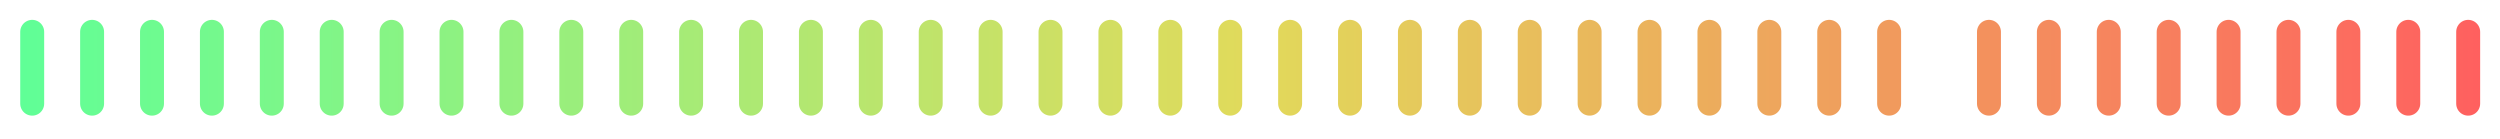 <?xml version="1.0" encoding="UTF-8" standalone="no"?>
<svg
   height="7"
   viewBox="0 0 126 7"
   width="126"
   version="1.1"
   id="svg3"
   sodipodi:docname="BusVuActive_hori.svg"
   inkscape:version="1.3 (0e150ed6c4, 2023-07-21)"
   xmlns:inkscape="http://www.inkscape.org/namespaces/inkscape"
   xmlns:sodipodi="http://sodipodi.sourceforge.net/DTD/sodipodi-0.dtd"
   xmlns="http://www.w3.org/2000/svg"
   xmlns:svg="http://www.w3.org/2000/svg">
  <defs
     id="defs3" />
  <sodipodi:namedview
     id="namedview3"
     pagecolor="#505050"
     bordercolor="#eeeeee"
     borderopacity="1"
     inkscape:showpageshadow="0"
     inkscape:pageopacity="0"
     inkscape:pagecheckerboard="0"
     inkscape:deskcolor="#505050"
     inkscape:lockguides="false"
     inkscape:zoom="4.5357509"
     inkscape:cx="49.275193"
     inkscape:cy="19.511654"
     inkscape:window-width="1920"
     inkscape:window-height="1017"
     inkscape:window-x="1912"
     inkscape:window-y="1072"
     inkscape:window-maximized="1"
     inkscape:current-layer="svg3" />
  <linearGradient
     id="a"
     gradientUnits="userSpaceOnUse"
     x1="8"
     x2="8"
     y1="2"
     y2="126"
     gradientTransform="matrix(0,0.362,-1.006,0,127.416,0.517)">
    <stop
       offset="0"
       stop-color="#ff5f5f"
       id="stop1" />
    <stop
       offset=".5"
       stop-color="#e1da5b"
       id="stop2" />
    <stop
       offset="1"
       stop-color="#5fff97"
       id="stop3" />
  </linearGradient>
  <path
     d="m 124.396,1.604 v 3.621 m -3.019,0 V 1.604 m -3.019,0 v 3.621 m -3.019,0 V 1.604 m -3.019,0 v 3.621 m -3.019,0 V 1.604 m -3.019,0 v 3.621 m -3.019,0 V 1.604 m -3.019,0 v 3.621 m -5.032,0 V 1.604 m -3.019,0 v 3.621 m -3.019,0 V 1.604 m -3.019,0 v 3.621 m -3.019,0 V 1.604 m -3.019,0 v 3.621 m -3.019,0 V 1.604 m -3.019,0 v 3.621 m -3.019,0 V 1.604 m -3.019,0 v 3.621 m -3.019,0 V 1.604 m -3.019,0 v 3.621 m -3.019,0 V 1.604 m -3.019,0 v 3.621 m -3.019,0 V 1.604 m -3.019,0 v 3.621 m -3.019,0 V 1.604 m -3.019,0 v 3.621 m -3.019,0 V 1.604 m -3.019,0 v 3.621 m -3.019,0 V 1.604 m -3.019,0 v 3.621 m -3.019,0 V 1.604 m -3.019,0 v 3.621 m -3.019,0 V 1.604 m -3.019,0 v 3.621 m -3.019,0 V 1.604 m -3.019,0 v 3.621 m -3.019,0 V 1.604 m -3.019,0 v 3.621 m -3.019,0 V 1.604 m -3.019,0 v 3.621"
     fill="none"
     stroke-linecap="round"
     stroke-width="1.207"
     stroke="url(#a)"
     id="path3"
     style="stroke:url(#a)" />
</svg>
